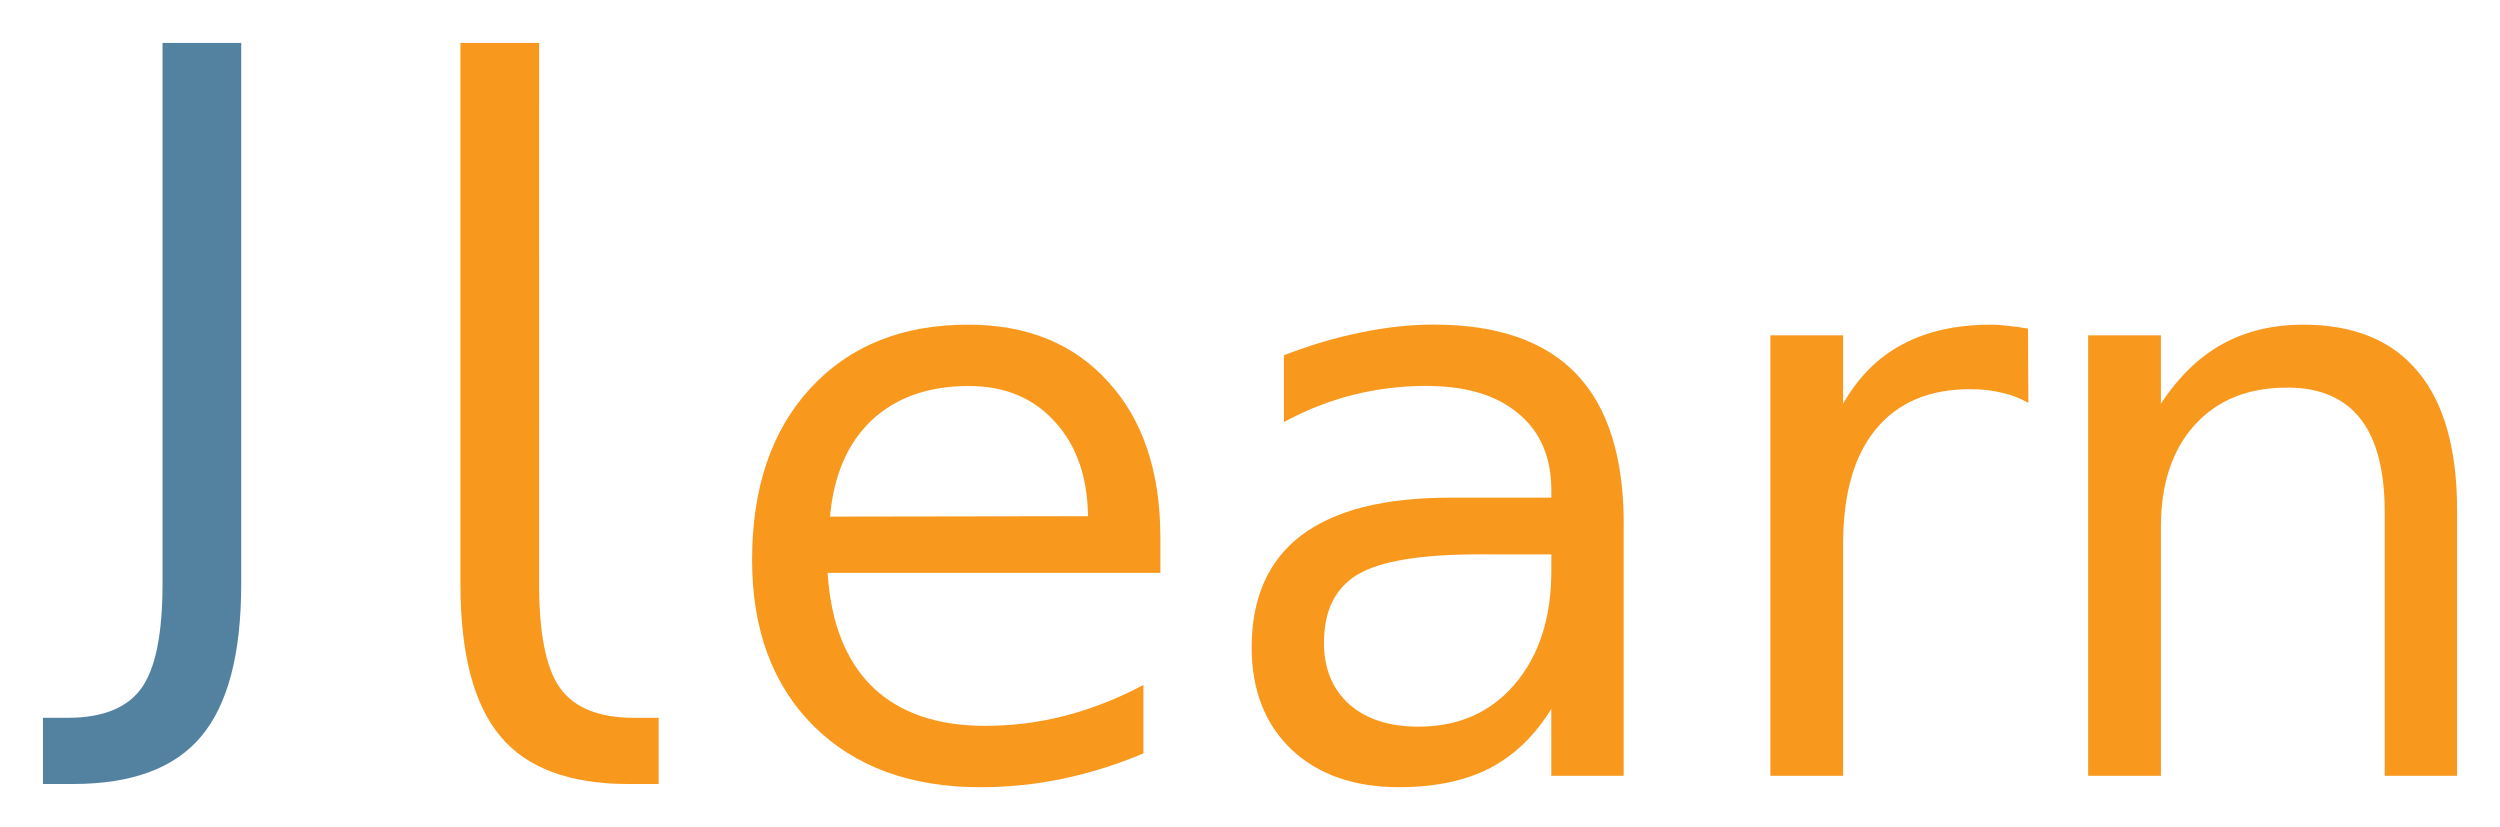 <?xml version="1.0" encoding="UTF-8" standalone="no"?>
<svg
   xmlns:dc="http://purl.org/dc/elements/1.1/"
   xmlns:cc="http://creativecommons.org/ns#"
   xmlns:rdf="http://www.w3.org/1999/02/22-rdf-syntax-ns#"
   xmlns:svg="http://www.w3.org/2000/svg"
   xmlns="http://www.w3.org/2000/svg"
   xmlns:sodipodi="http://sodipodi.sourceforge.net/DTD/sodipodi-0.dtd"
   xmlns:inkscape="http://www.inkscape.org/namespaces/inkscape"
   inkscape:export-ydpi="24.000002"
   inkscape:export-xdpi="24.000002"
   inkscape:export-filename="/home/yixuan/Pictures/JLearn/JLearn-full_sm.png"
   sodipodi:docname="logo.svg"
   inkscape:version="1.0 (6e3e5246a0, 2020-05-07)"
   id="svg8"
   version="1.1"
   viewBox="0 0 61.638 20.389"
   height="77.06"
   width="232.963">
  <defs
     id="defs2" />
  <sodipodi:namedview
     inkscape:window-maximized="1"
     inkscape:window-y="27"
     inkscape:window-x="67"
     inkscape:window-height="1025"
     inkscape:window-width="1853"
     inkscape:snap-global="true"
     inkscape:snap-nodes="true"
     units="px"
     showgrid="false"
     inkscape:document-rotation="0"
     inkscape:current-layer="layer1"
     inkscape:document-units="mm"
     inkscape:cy="23.068941"
     inkscape:cx="147.75505"
     inkscape:zoom="1.4810101"
     inkscape:pageshadow="2"
     inkscape:pageopacity="0.0"
     borderopacity="1.0"
     bordercolor="#666666"
     pagecolor="#ffffff"
     id="base"
     fit-margin-top="4"
     fit-margin-left="4"
     fit-margin-bottom="4"
     fit-margin-right="4"
     showguides="false" />
  <g
     id="layer1"
     inkscape:groupmode="layer"
     inkscape:label="Layer 1"
     transform="translate(-8.868,-6.739)">
    <g
       style="font-style:normal;font-weight:normal;font-size:19.664px;line-height:1.25;font-family:sans-serif;fill:#5382a1;fill-opacity:1;stroke:none;stroke-width:0.492"
       id="text42"
       aria-label="J">
      <path
         id="path849"
         style="fill:#5382a1;fill-opacity:1;stroke-width:0.492"
         d="m 12.875,7.797 h 1.94 V 21.134 q 0,2.592 -0.989,3.764 Q 12.846,26.069 10.666,26.069 H 9.927 v -1.632 h 0.605 q 1.287,0 1.815,-0.72 0.528,-0.72 0.528,-2.583 z" />
    </g>
    <g
       style="font-style:normal;font-weight:normal;font-size:19.664px;line-height:1.25;font-family:sans-serif;fill:#f8981d;fill-opacity:1;stroke:none;stroke-width:0.492"
       id="text42-7"
       transform="scale(-1,1)"
       aria-label="J">
      <path
         id="path861"
         style="fill:#f8981d;fill-opacity:1;stroke-width:0.492"
         d="m -22.16,7.797 h 1.94 V 21.134 q 0,2.592 -0.989,3.764 -0.979,1.171 -3.159,1.171 h -0.739 v -1.632 h 0.605 q 1.287,0 1.815,-0.72 0.528,-0.72 0.528,-2.583 z" />
    </g>
    <g
       transform="translate(0,0.1)"
       style="font-style:normal;font-weight:normal;font-size:19.86px;line-height:1.25;font-family:sans-serif;fill:#f8981d;fill-opacity:1;stroke:none;stroke-width:0.496"
       id="text18"
       aria-label="earn">
      <path
         id="path852"
         style="fill:#f8981d;fill-opacity:1;stroke-width:0.496"
         d="m 37.477,19.89 v 0.873 h -8.204 q 0.116,1.842 1.105,2.812 0.999,0.96 2.773,0.96 1.028,0 1.988,-0.252 0.97,-0.252 1.92,-0.756 v 1.687 q -0.96,0.407 -1.968,0.621 -1.008,0.213 -2.046,0.213 -2.599,0 -4.121,-1.513 -1.513,-1.513 -1.513,-4.092 0,-2.667 1.435,-4.228 1.445,-1.571 3.889,-1.571 2.192,0 3.462,1.416 1.28,1.406 1.28,3.83 z m -1.784,-0.524 q -0.019,-1.464 -0.824,-2.337 -0.795,-0.873 -2.114,-0.873 -1.493,0 -2.395,0.844 -0.892,0.844 -1.028,2.376 z" />
      <path
         id="path854"
         style="fill:#f8981d;fill-opacity:1;stroke-width:0.496"
         d="m 45.341,20.307 q -2.162,0 -2.996,0.495 -0.834,0.495 -0.834,1.687 0,0.95 0.621,1.513 0.63,0.553 1.707,0.553 1.484,0 2.376,-1.047 0.902,-1.057 0.902,-2.802 v -0.398 z m 3.559,-0.737 v 6.196 h -1.784 v -1.648 q -0.611,0.989 -1.522,1.464 -0.912,0.465 -2.23,0.465 -1.668,0 -2.657,-0.931 -0.979,-0.941 -0.979,-2.512 0,-1.833 1.222,-2.764 1.232,-0.931 3.665,-0.931 h 2.502 v -0.175 q 0,-1.232 -0.815,-1.901 -0.805,-0.679 -2.269,-0.679 -0.931,0 -1.813,0.223 -0.882,0.223 -1.697,0.669 v -1.648 q 0.979,-0.378 1.901,-0.562 0.921,-0.194 1.794,-0.194 2.356,0 3.52,1.222 1.164,1.222 1.164,3.704 z" />
      <path
         id="path856"
         style="fill:#f8981d;fill-opacity:1;stroke-width:0.496"
         d="m 58.878,16.573 q -0.301,-0.175 -0.659,-0.252 -0.349,-0.087 -0.776,-0.087 -1.513,0 -2.327,0.989 -0.805,0.979 -0.805,2.822 v 5.721 H 52.517 V 14.906 h 1.794 v 1.687 q 0.562,-0.989 1.464,-1.464 0.902,-0.485 2.192,-0.485 0.184,0 0.407,0.029 0.223,0.019 0.495,0.068 z" />
      <path
         id="path858"
         style="fill:#f8981d;fill-opacity:1;stroke-width:0.496"
         d="m 69.448,19.211 v 6.555 h -1.784 v -6.497 q 0,-1.542 -0.601,-2.308 -0.601,-0.766 -1.804,-0.766 -1.445,0 -2.279,0.921 -0.834,0.921 -0.834,2.512 v 6.138 H 60.352 V 14.906 h 1.794 v 1.687 q 0.64,-0.979 1.503,-1.464 0.873,-0.485 2.007,-0.485 1.872,0 2.832,1.164 0.96,1.154 0.96,3.404 z" />
    </g>
  </g>
</svg>
